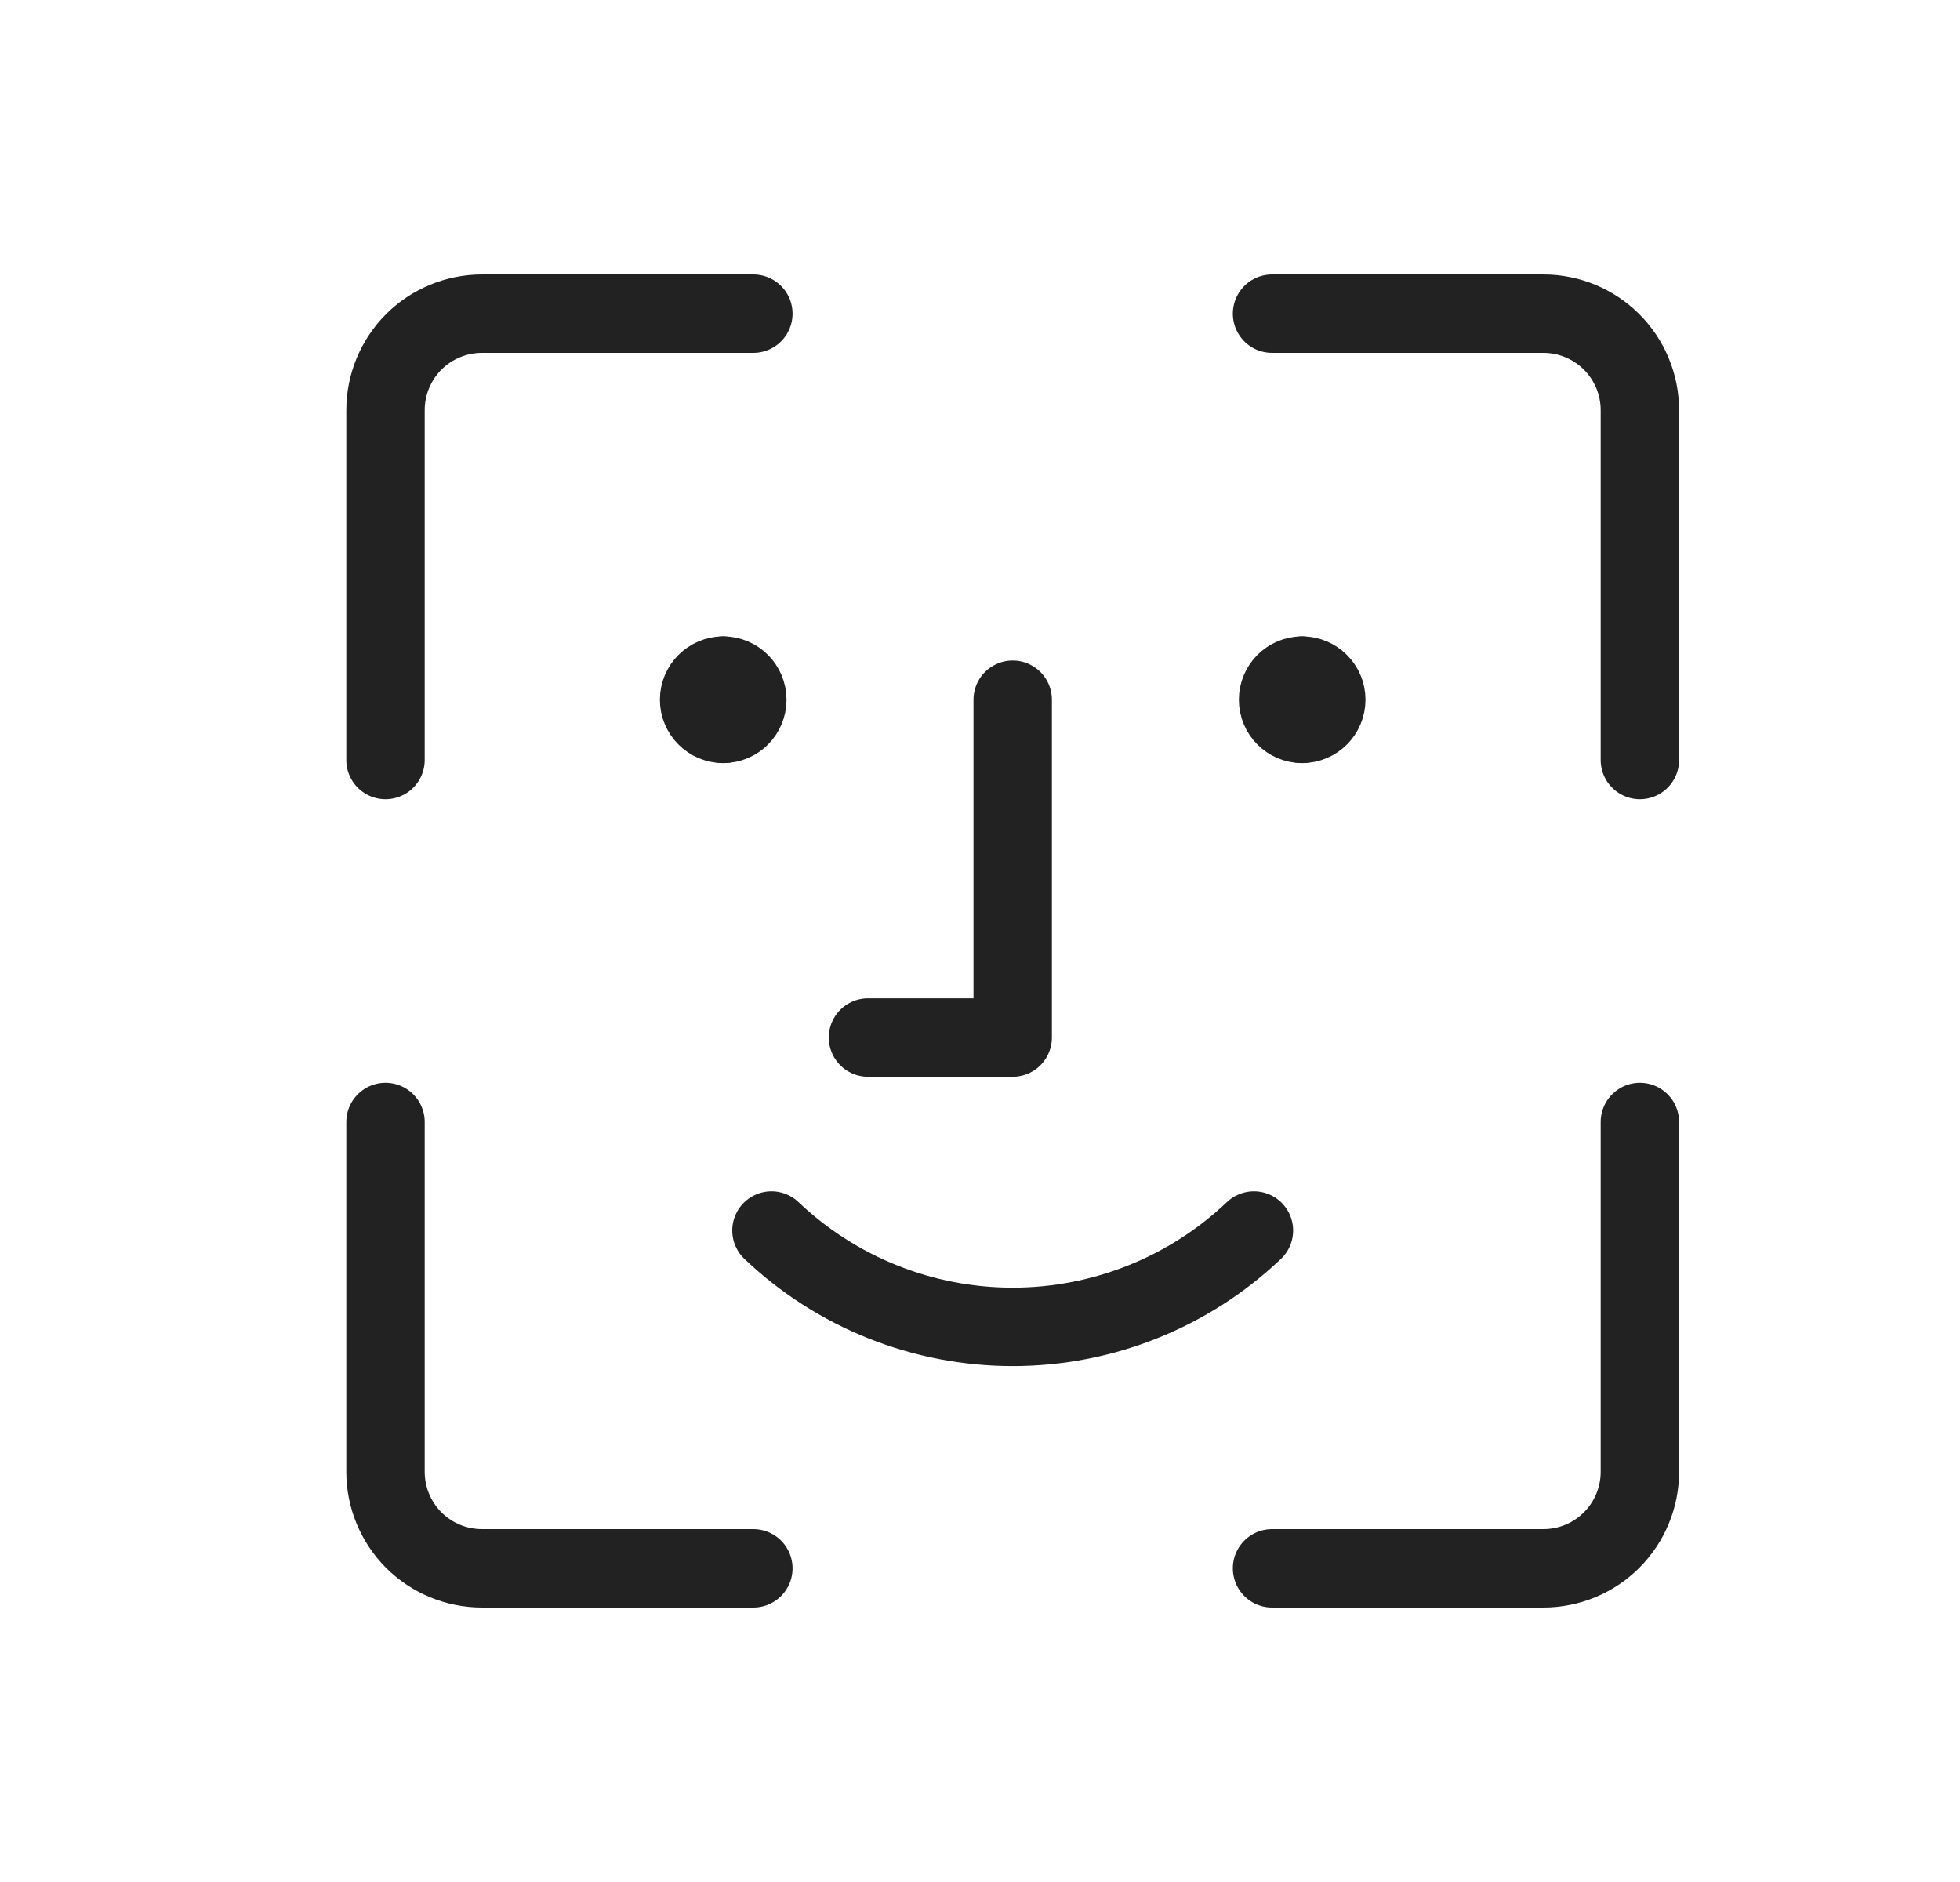 <svg width="25" height="24" viewBox="0 0 25 24" fill="none" xmlns="http://www.w3.org/2000/svg">
<path d="M20.917 14.308V18.769C20.917 19.096 20.787 19.409 20.556 19.64C20.326 19.87 20.013 20 19.686 20H16.225" stroke="#222222" stroke-linecap="round" stroke-linejoin="round"/>
<path d="M16.225 4H19.686C20.013 4 20.326 4.13 20.556 4.36C20.787 4.591 20.917 4.904 20.917 5.231V9.692" stroke="#222222" stroke-linecap="round" stroke-linejoin="round"/>
<path d="M4.917 9.692V5.231C4.917 4.904 5.047 4.591 5.277 4.36C5.508 4.13 5.821 4 6.148 4H9.609" stroke="#222222" stroke-linecap="round" stroke-linejoin="round"/>
<path d="M9.609 20H6.148C5.821 20 5.508 19.87 5.277 19.64C5.047 19.409 4.917 19.096 4.917 18.769V14.308" stroke="#222222" stroke-linecap="round" stroke-linejoin="round"/>
<path d="M12.917 8.923V13.231H11.071" stroke="#222222" stroke-linecap="round" stroke-linejoin="round"/>
<path d="M9.84 15.692C10.67 16.481 11.772 16.921 12.917 16.921C14.062 16.921 15.164 16.481 15.994 15.692" stroke="#222222" stroke-linecap="round" stroke-linejoin="round"/>
<path d="M9.225 9.231C9.055 9.231 8.917 9.093 8.917 8.923C8.917 8.753 9.055 8.615 9.225 8.615" stroke="#222222" stroke-linecap="round" stroke-linejoin="round"/>
<path d="M9.225 9.231C9.395 9.231 9.532 9.093 9.532 8.923C9.532 8.753 9.395 8.615 9.225 8.615" stroke="#222222" stroke-linecap="round" stroke-linejoin="round"/>
<path d="M16.609 9.231C16.439 9.231 16.302 9.093 16.302 8.923C16.302 8.753 16.439 8.615 16.609 8.615" stroke="#222222" stroke-linecap="round" stroke-linejoin="round"/>
<path d="M16.609 9.231C16.779 9.231 16.917 9.093 16.917 8.923C16.917 8.753 16.779 8.615 16.609 8.615" stroke="#222222" stroke-linecap="round" stroke-linejoin="round"/>
</svg>
